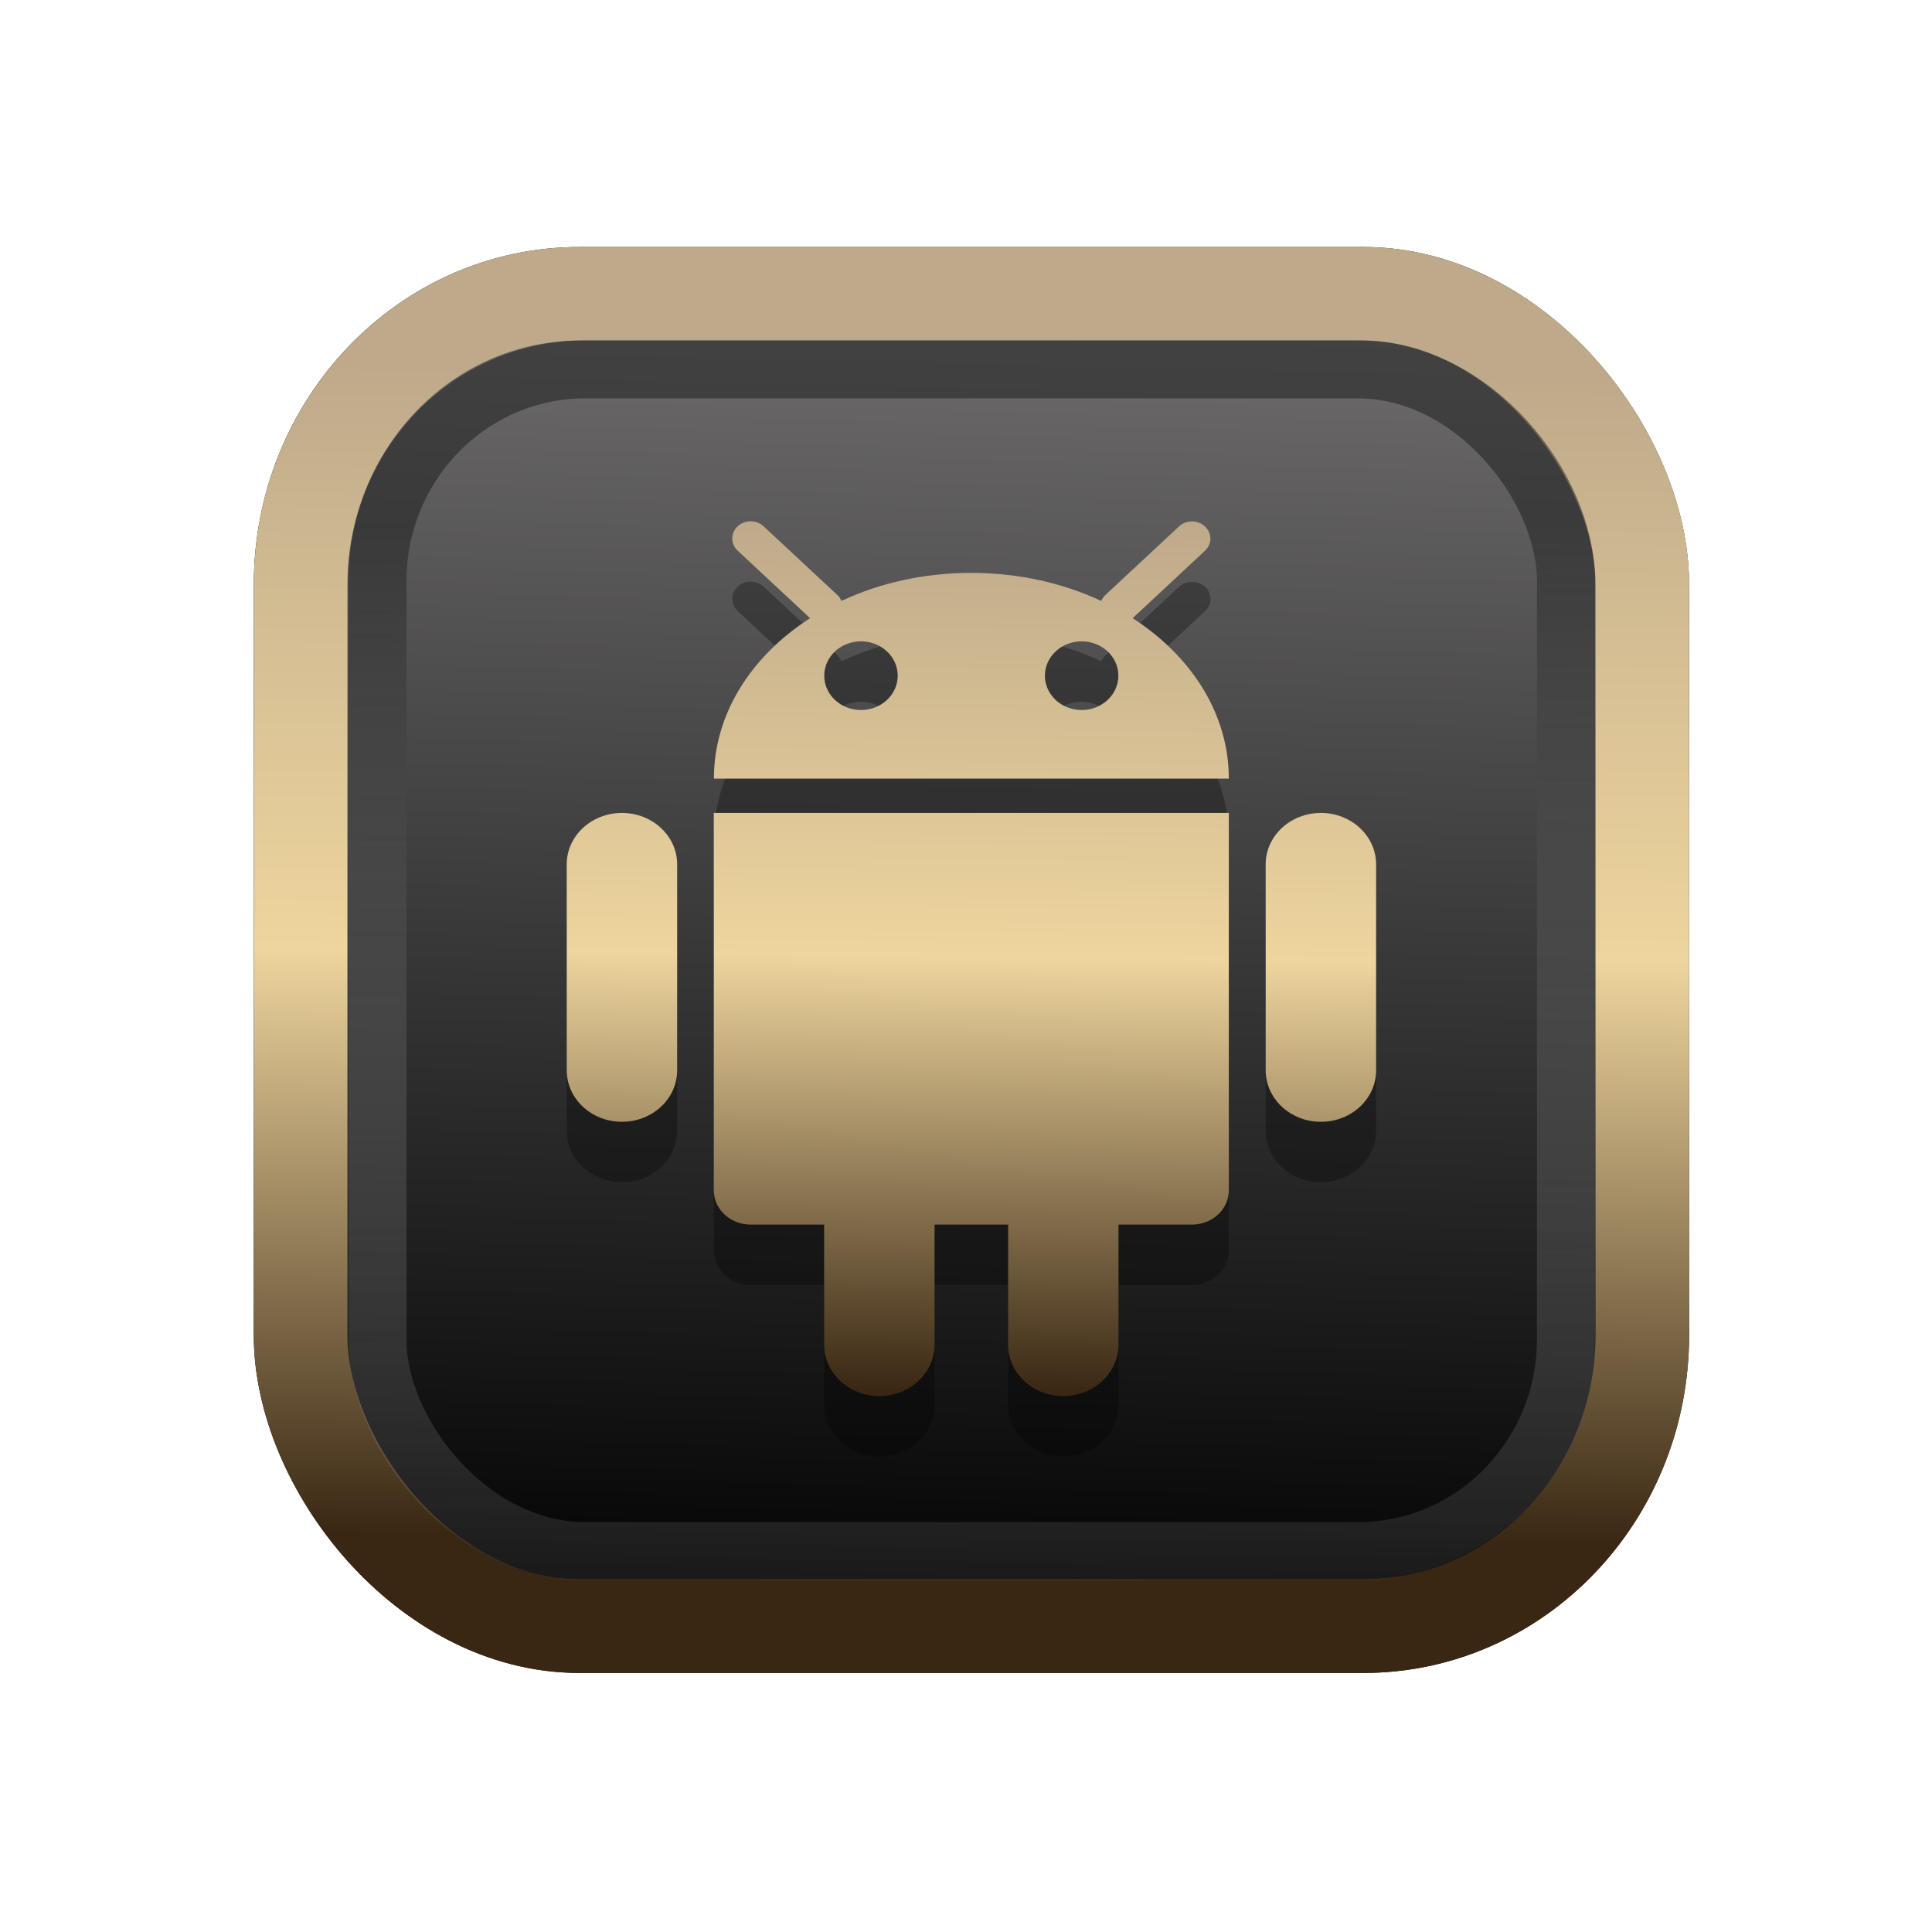 <?xml version="1.0" encoding="UTF-8" standalone="no"?>
<svg
   width="64"
   height="64"
   version="1.1"
   viewBox="0 0 16.933 16.933"
   id="svg7"
   sodipodi:docname="Template 4.svg"
   inkscape:version="1.3.2 (091e20ef0f, 2023-11-25)"
   xmlns:inkscape="http://www.inkscape.org/namespaces/inkscape"
   xmlns:sodipodi="http://sodipodi.sourceforge.net/DTD/sodipodi-0.dtd"
   xmlns:xlink="http://www.w3.org/1999/xlink"
   xmlns="http://www.w3.org/2000/svg"
   xmlns:svg="http://www.w3.org/2000/svg"
   xmlns:rdf="http://www.w3.org/1999/02/22-rdf-syntax-ns#"
   xmlns:cc="http://creativecommons.org/ns#"
   xmlns:dc="http://purl.org/dc/elements/1.1/">
  <sodipodi:namedview
     id="namedview7"
     pagecolor="#9c4444"
     bordercolor="#000000"
     borderopacity="0.25"
     inkscape:showpageshadow="2"
     inkscape:pageopacity="0.0"
     inkscape:pagecheckerboard="0"
     inkscape:deskcolor="#d1d1d1"
     inkscape:zoom="6.15625"
     inkscape:cx="32.893401"
     inkscape:cy="24.365482"
     inkscape:window-width="1463"
     inkscape:window-height="604"
     inkscape:window-x="201"
     inkscape:window-y="171"
     inkscape:window-maximized="0"
     inkscape:current-layer="svg7"
     showgrid="false" />
  <defs
     id="defs2">
    <linearGradient
       id="linearGradient5"
       inkscape:collect="always">
      <stop
         style="stop-color:#392713;stop-opacity:1;"
         offset="0"
         id="stop2" />
      <stop
         style="stop-color:#eed59e;stop-opacity:1;"
         offset="0.5"
         id="stop3" />
      <stop
         style="stop-color:#beaa8a;stop-opacity:1;"
         offset="1"
         id="stop4" />
    </linearGradient>
    <linearGradient
       id="linearGradient8"
       inkscape:collect="always">
      <stop
         style="stop-color:#1a1a1a;stop-opacity:1;"
         offset="0"
         id="stop8" />
      <stop
         style="stop-color:#ffffff;stop-opacity:0;"
         offset="1"
         id="stop9" />
    </linearGradient>
    <linearGradient
       inkscape:collect="always"
       xlink:href="#linearGradient5"
       id="linearGradient41"
       x1="13.676"
       y1="16.11"
       x2="13.729"
       y2="10.549"
       gradientUnits="userSpaceOnUse"
       gradientTransform="matrix(1.842,0,0,1.842,-16.067,-16.179)" />
    <linearGradient
       inkscape:collect="always"
       xlink:href="#linearGradient42"
       id="linearGradient4"
       x1="11.886"
       y1="16.508"
       x2="12.027"
       y2="10.245"
       gradientUnits="userSpaceOnUse"
       gradientTransform="matrix(1.842,0,0,1.842,-16.067,-16.179)" />
    <linearGradient
       id="linearGradient42"
       inkscape:collect="always">
      <stop
         style="stop-color:#010101;stop-opacity:1;"
         offset="0"
         id="stop42" />
      <stop
         style="stop-color:#6e6c6d;stop-opacity:1;"
         offset="1"
         id="stop43" />
    </linearGradient>
    <linearGradient
       inkscape:collect="always"
       xlink:href="#linearGradient8"
       id="linearGradient9"
       x1="9.34"
       y1="4.169"
       x2="9.428"
       y2="16.469"
       gradientUnits="userSpaceOnUse"
       gradientTransform="matrix(0.945,0,0,0.945,0.399,0.663)" />
    <filter
       style="color-interpolation-filters:sRGB;"
       inkscape:label="Blur"
       id="filter2"
       x="-0.145"
       y="-0.146"
       width="1.29"
       height="1.292">
      <feGaussianBlur
         stdDeviation="0.6 0.6"
         result="blur"
         id="feGaussianBlur2" />
    </filter>
    <linearGradient
       inkscape:collect="always"
       xlink:href="#linearGradient5"
       id="linearGradient7"
       x1="31.896"
       y1="52.334"
       x2="32.374"
       y2="12.81"
       gradientUnits="userSpaceOnUse"
       gradientTransform="matrix(0.193,0,0,0.193,2.307,2.104)" />
  </defs>
  <rect
     style="fill:#000000;fill-opacity:0.996;stroke:#000000;stroke-width:0.912;stroke-dasharray:none;stroke-opacity:1;filter:url(#filter2)"
     id="rect1-2-3"
     width="13.065"
     height="12.974"
     x="1.982"
     y="1.927"
     rx="2.715"
     ry="2.831"
     transform="matrix(0.9,0,0,0.9,0.851,0.841)" />
  <rect
     style="fill:url(#linearGradient4);fill-opacity:0.996;stroke:url(#linearGradient41);stroke-width:0.821;stroke-dasharray:none;stroke-opacity:1"
     id="rect1-2"
     width="11.759"
     height="11.677"
     x="2.635"
     y="2.575"
     rx="2.443"
     ry="2.548" />
  <path
     fill="#f5f7fa"
     d="m 7.374,5.796 c 0.334,-0.157 0.724,-0.246 1.139,-0.246 0.416,0 0.805,0.09 1.139,0.246 0.008,-0.019 0.02,-0.037 0.036,-0.052 L 10.334,5.143 c 0.063,-0.059 0.165,-0.059 0.228,0 0.063,0.059 0.063,0.154 0,0.213 L 9.927,5.947 C 10.441,6.278 10.77,6.785 10.77,7.354 H 6.257 c 0,-0.569 0.329,-1.076 0.843,-1.406 L 6.465,5.355 c -0.063,-0.059 -0.063,-0.154 0,-0.213 0.063,-0.059 0.165,-0.059 0.228,0 l 0.645,0.601 c 0.016,0.015 0.029,0.033 0.036,0.052 z m 1.462,5.466 H 8.191 v 1.052 c 0,0.249 -0.216,0.451 -0.484,0.451 -0.267,0 -0.484,-0.202 -0.484,-0.451 v -1.052 h -0.644 c -0.178,0 -0.323,-0.135 -0.323,-0.301 V 7.654 h 4.514 v 3.307 c 0,0.166 -0.144,0.301 -0.323,0.301 H 9.803 v 1.052 c 0,0.249 -0.216,0.451 -0.484,0.451 -0.267,0 -0.484,-0.202 -0.484,-0.451 z M 4.967,8.105 c 0,-0.249 0.216,-0.451 0.484,-0.451 0.267,0 0.484,0.202 0.484,0.451 v 1.805 c 0,0.249 -0.216,0.451 -0.484,0.451 -0.267,0 -0.484,-0.202 -0.484,-0.451 z m 6.126,0 c 0,-0.249 0.216,-0.451 0.484,-0.451 0.267,0 0.484,0.202 0.484,0.451 v 1.805 c 0,0.249 -0.216,0.451 -0.484,0.451 -0.267,0 -0.484,-0.202 -0.484,-0.451 z M 7.546,6.752 c 0.178,0 0.322,-0.135 0.322,-0.301 0,-0.166 -0.144,-0.301 -0.322,-0.301 -0.178,0 -0.322,0.135 -0.322,0.301 0,0.166 0.144,0.301 0.322,0.301 z m 1.934,0 c 0.178,0 0.322,-0.135 0.322,-0.301 0,-0.166 -0.144,-0.301 -0.322,-0.301 -0.178,0 -0.322,0.135 -0.322,0.301 0,0.166 0.144,0.301 0.322,0.301 z"
     id="path42-9"
     style="fill:#000000;fill-opacity:1;stroke-width:0.039;opacity:0.3" />
  <path
     fill="#f5f7fa"
     d="m 7.374,5.267 c 0.334,-0.157 0.724,-0.246 1.139,-0.246 0.416,0 0.805,0.09 1.139,0.246 0.008,-0.019 0.02,-0.037 0.036,-0.052 l 0.645,-0.601 c 0.063,-0.059 0.165,-0.059 0.228,0 0.063,0.059 0.063,0.154 0,0.213 L 9.927,5.418 C 10.441,5.749 10.77,6.256 10.77,6.824 H 6.257 c 0,-0.569 0.329,-1.076 0.843,-1.406 L 6.465,4.826 c -0.063,-0.059 -0.063,-0.154 0,-0.213 0.063,-0.059 0.165,-0.059 0.228,0 l 0.645,0.601 c 0.016,0.015 0.029,0.033 0.036,0.052 z m 1.462,5.466 H 8.191 v 1.052 c 0,0.249 -0.216,0.451 -0.484,0.451 -0.267,0 -0.484,-0.202 -0.484,-0.451 v -1.052 h -0.644 c -0.178,0 -0.323,-0.135 -0.323,-0.301 V 7.125 h 4.514 v 3.307 c 0,0.166 -0.144,0.301 -0.323,0.301 H 9.803 v 1.052 c 0,0.249 -0.216,0.451 -0.484,0.451 -0.267,0 -0.484,-0.202 -0.484,-0.451 z M 4.967,7.576 c 0,-0.249 0.216,-0.451 0.484,-0.451 0.267,0 0.484,0.202 0.484,0.451 v 1.805 c 0,0.249 -0.216,0.451 -0.484,0.451 -0.267,0 -0.484,-0.202 -0.484,-0.451 z m 6.126,0 c 0,-0.249 0.216,-0.451 0.484,-0.451 0.267,0 0.484,0.202 0.484,0.451 v 1.805 c 0,0.249 -0.216,0.451 -0.484,0.451 -0.267,0 -0.484,-0.202 -0.484,-0.451 z M 7.546,6.223 c 0.178,0 0.322,-0.135 0.322,-0.301 0,-0.166 -0.144,-0.301 -0.322,-0.301 -0.178,0 -0.322,0.135 -0.322,0.301 0,0.166 0.144,0.301 0.322,0.301 z m 1.934,0 c 0.178,0 0.322,-0.135 0.322,-0.301 0,-0.166 -0.144,-0.301 -0.322,-0.301 -0.178,0 -0.322,0.135 -0.322,0.301 0,0.166 0.144,0.301 0.322,0.301 z"
     id="path42"
     style="fill:url(#linearGradient7);fill-opacity:1;stroke-width:0.039" />
  <rect
     style="opacity:0.5;fill:none;fill-opacity:0.996;stroke:url(#linearGradient9);stroke-width:0.509;stroke-dasharray:none;stroke-opacity:1"
     id="rect1-2-6"
     width="10.417"
     height="10.358"
     x="3.308"
     y="3.237"
     rx="1.822"
     ry="1.856" />
</svg>
